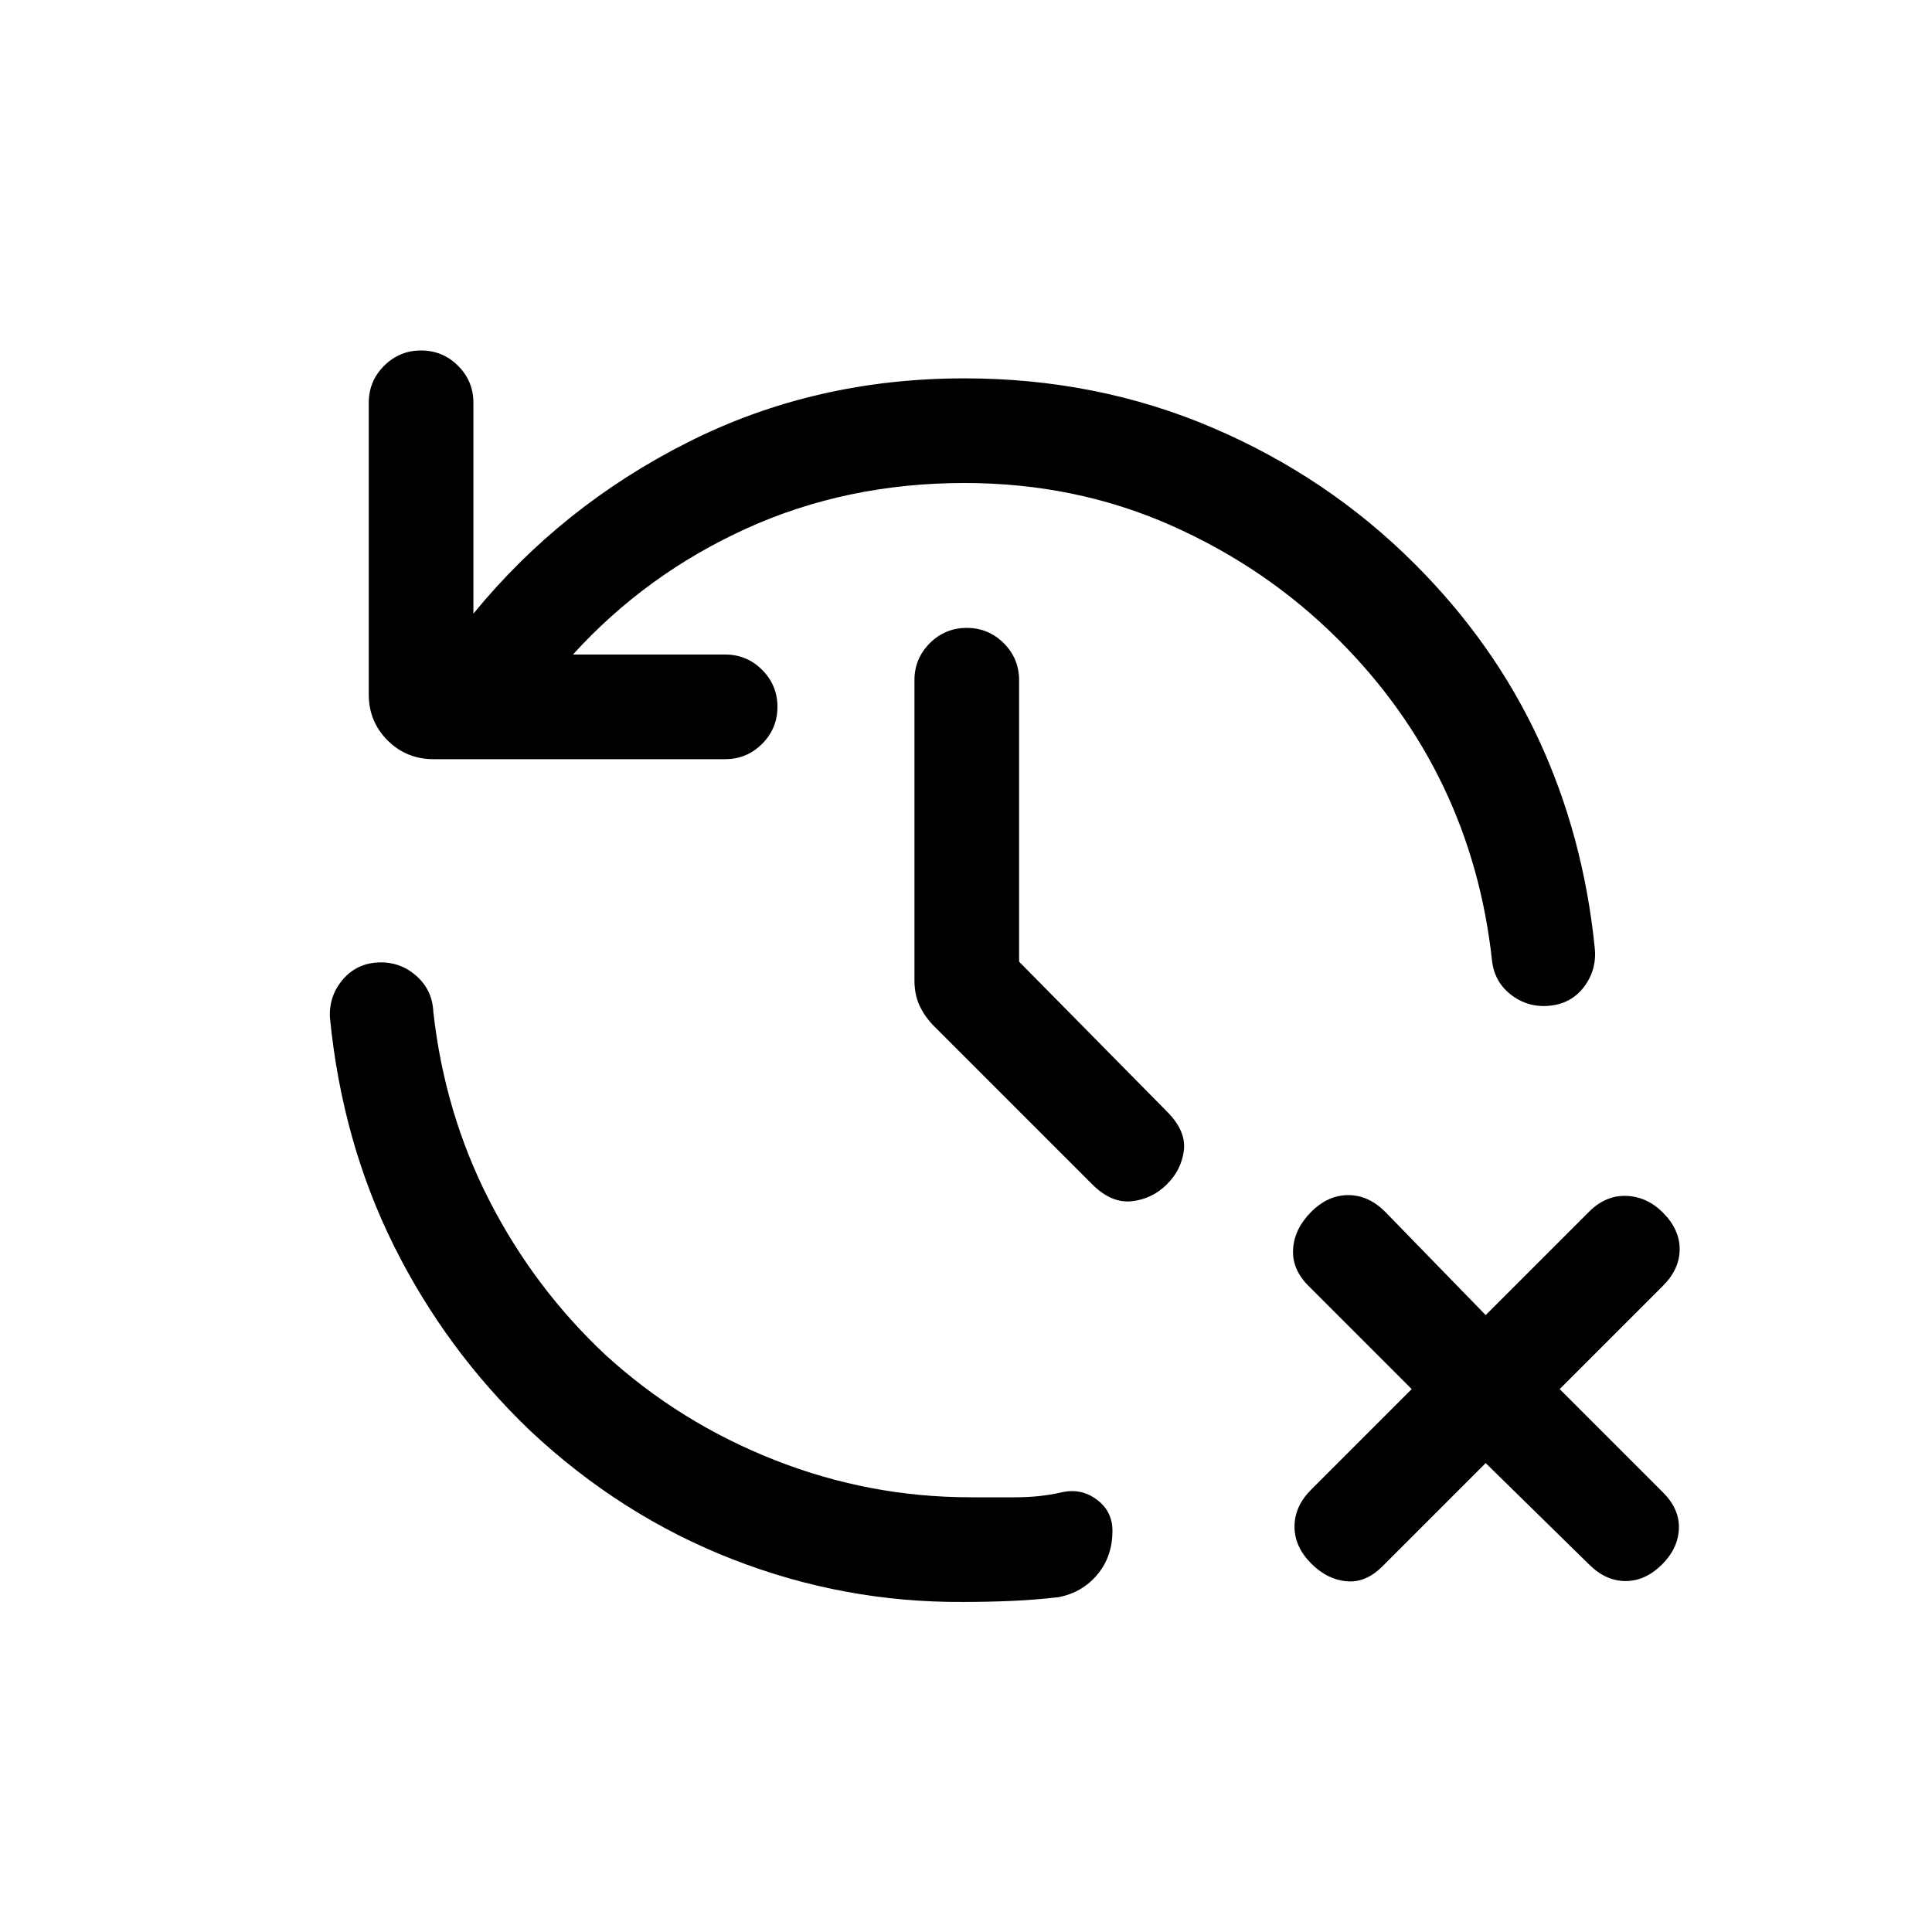 <svg xmlns="http://www.w3.org/2000/svg" height="20" viewBox="0 -960 960 960" width="20"><path d="M552.769-199.385q0 12.769-7.423 21.691-7.422 8.923-19.191 11.308-12.077 1.385-23.77 1.885-11.692.5-23.77.5-59.307.384-114.692-21.231-55.384-21.616-100.307-63.692-42.077-40.231-67.846-91.962-25.769-51.73-31.846-113.577-.461-10.768 6.423-18.807 6.885-8.038 17.654-8.499 10.769-.462 18.807 6.615 8.038 7.077 8.499 17.846 5.616 50.538 27.924 94 22.307 43.462 57.692 76.615 36.769 33.539 83.846 52.116Q431.846-216 482.385-216h22.385q11.692 0 22.385-2.385 9.769-2.384 17.691 3.423 7.923 5.808 7.923 15.577Zm185.461-33.616-51.308 51.308q-8.307 8.307-17.884 7.423-9.577-.885-17.499-8.808-8.308-8.307-8.308-18.384t8.308-18.384l49.923-49.924-51.308-51.308q-8.308-8.307-7.615-18.384.692-10.077 9-18.384 8.307-8.308 18.384-8.308 10.076 0 18.384 8.308l49.923 51.308 51.309-51.308q8.307-8.308 18.576-7.923 10.269.385 18.192 8.308 8.307 8.307 8.307 18.191 0 9.885-8.307 18.192l-51.308 51.308 51.308 51.309q8.307 8.307 7.923 18.076-.385 9.769-8.308 17.692-8.307 8.307-18.192 8.307-9.884 0-18.191-8.307l-51.309-50.308ZM479.231-720q-58.538 0-108.346 22.615-49.807 22.615-86.192 62.615h75.616q10.769 0 18.384 7.615t7.615 18.384q0 10.769-7.615 18.384-7.615 7.616-18.384 7.616H215.387q-13.461 0-22.807-9.347-9.346-9.346-9.346-22.807v-144.921q0-10.769 7.615-18.385 7.615-7.615 18.384-7.615t18.384 7.615q7.615 7.616 7.615 18.385v104.77q43.692-53.461 106.615-85.192 62.923-31.731 137.384-31.731 65.769 0 123.115 24.462 57.345 24.461 100.653 67.769 39.308 39.308 61.5 87.077t27.884 103.308q1.231 10.769-4.961 19.307-6.192 8.538-16.961 9.769-10.769 1.231-19.307-5.154-8.539-6.384-9.769-17.153-5.077-46.616-24.192-86.578-19.116-39.962-51.962-72.808-36-36-83.5-57t-102.5-21Zm27.153 237.846 73.463 74.463q9.538 9.539 8.423 19.192-1.116 9.654-8.423 16.961-7.308 7.308-17.461 8.423-10.154 1.115-19.692-8.423L464.231-450q-4.615-4.616-7.23-10.154-2.616-5.539-2.616-12.769v-149.078q0-10.769 7.616-18.384Q469.616-648 480.385-648t18.384 7.615q7.615 7.615 7.615 18.384v139.847Z"/></svg>